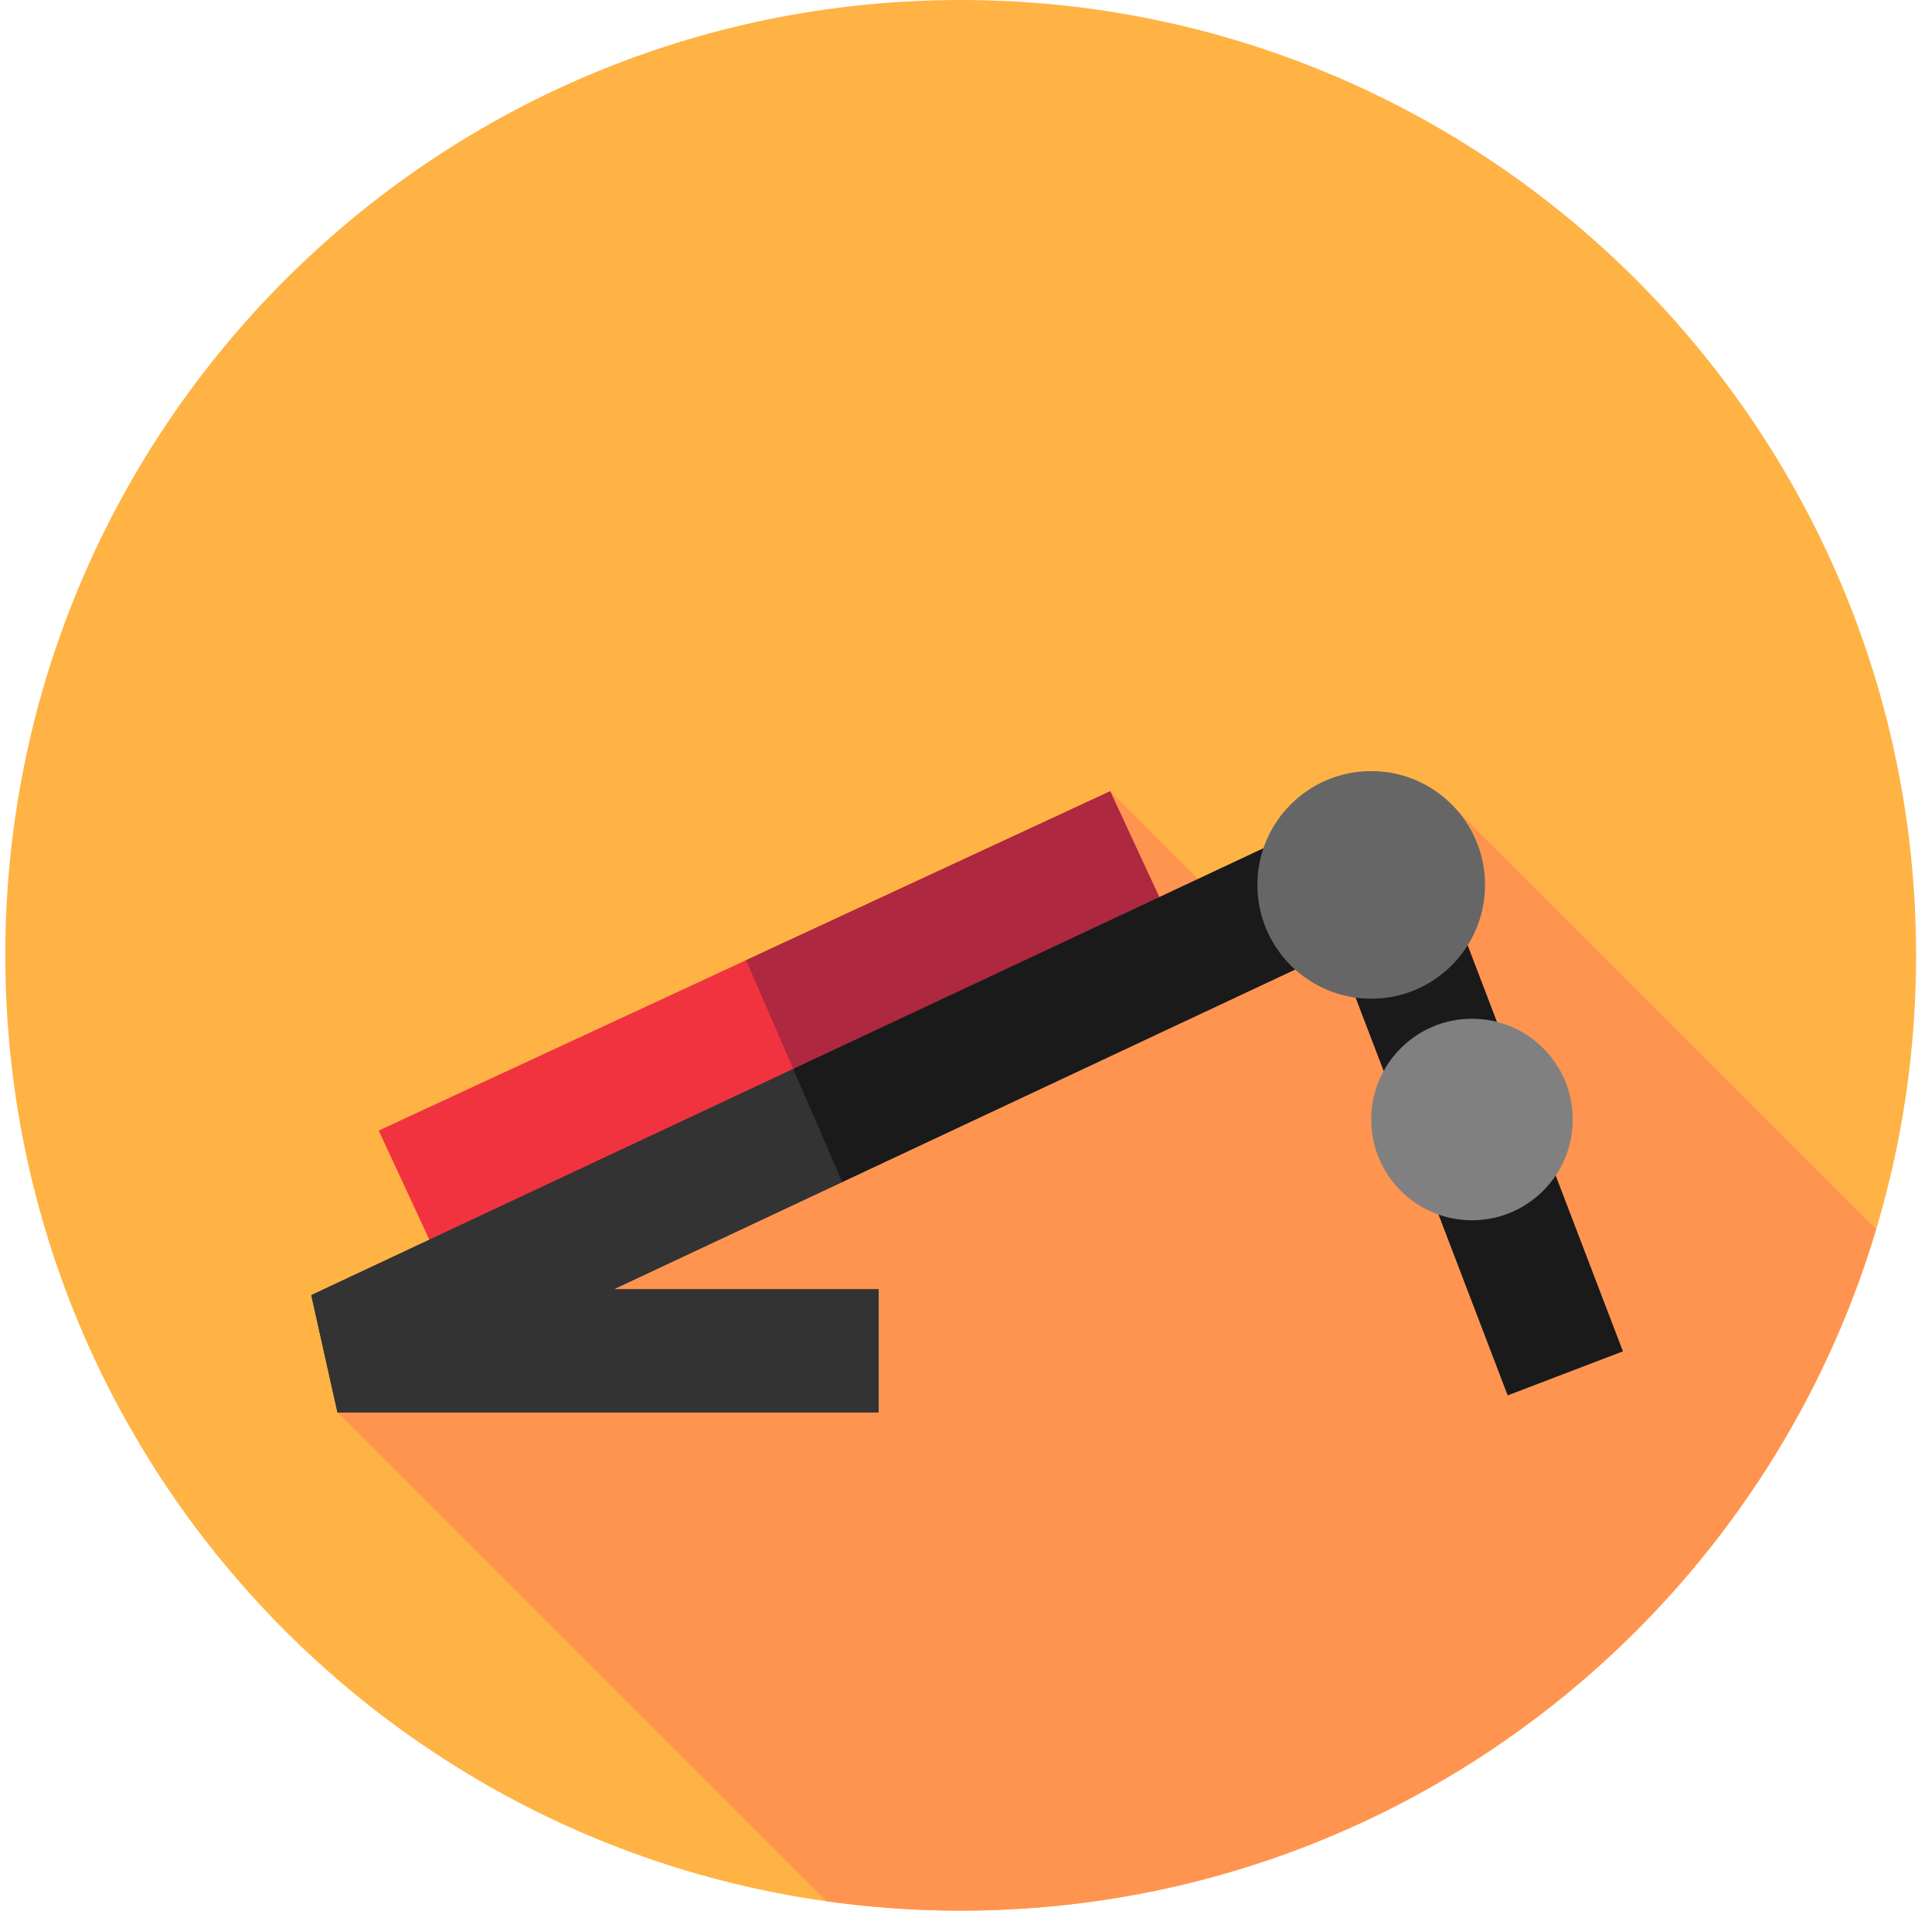 <svg width="91" height="90" viewBox="0 0 91 90" fill="none" xmlns="http://www.w3.org/2000/svg">
<g clip-path="url(#clip0_24_62)">
<path d="M45.25 90C70.103 90 90.25 69.853 90.25 45C90.25 20.147 70.103 0 45.25 0C20.397 0 0.25 20.147 0.25 45C0.25 69.853 20.397 90 45.25 90Z" fill="#FFB344"/>
<path d="M88.369 57.904L68.621 38.156L58.885 43.865L52.291 37.271L15.895 66.533L38.915 89.554C40.985 89.846 43.099 90 45.25 90C65.618 90 82.822 76.467 88.369 57.904Z" fill="#FF9451"/>
<path d="M52.291 37.271L35.142 45.228L17.838 53.255L20.279 58.517L37.449 50.552L54.732 42.533L52.291 37.271Z" fill="#F1333F"/>
<path d="M52.291 37.271L35.142 45.228L37.449 50.552L54.732 42.533L52.291 37.271Z" fill="#AE283F"/>
<path d="M41.383 66.533H15.895L14.662 61.007L63.354 38.156L67.295 39.745L76.436 63.652L71.017 65.723L62.992 44.733L28.901 60.732H41.383V66.533Z" fill="#333333"/>
<path d="M14.662 61.007L15.895 66.533H41.383V60.733H28.901L39.67 55.678L37.363 50.354L14.662 61.007Z" fill="#333333"/>
<path d="M67.295 39.745L63.354 38.156L37.363 50.354L39.67 55.678L62.992 44.733L71.017 65.723L76.436 63.652L67.295 39.745Z" fill="#1A1A1A"/>
<path d="M69.332 57.48C71.953 57.48 74.078 55.356 74.078 52.734C74.078 50.113 71.953 47.988 69.332 47.988C66.711 47.988 64.586 50.113 64.586 52.734C64.586 55.356 66.711 57.48 69.332 57.48Z" fill="#808080"/>
<path d="M64.586 47.044C67.547 47.044 69.947 44.644 69.947 41.683C69.947 38.722 67.547 36.322 64.586 36.322C61.625 36.322 59.225 38.722 59.225 41.683C59.225 44.644 61.625 47.044 64.586 47.044Z" fill="#666666"/>
</g>
<defs>
<clipPath id="clip0_24_62">
<rect width="90" height="90" fill="white" transform="translate(0.25)"/>
</clipPath>
</defs>
</svg>
